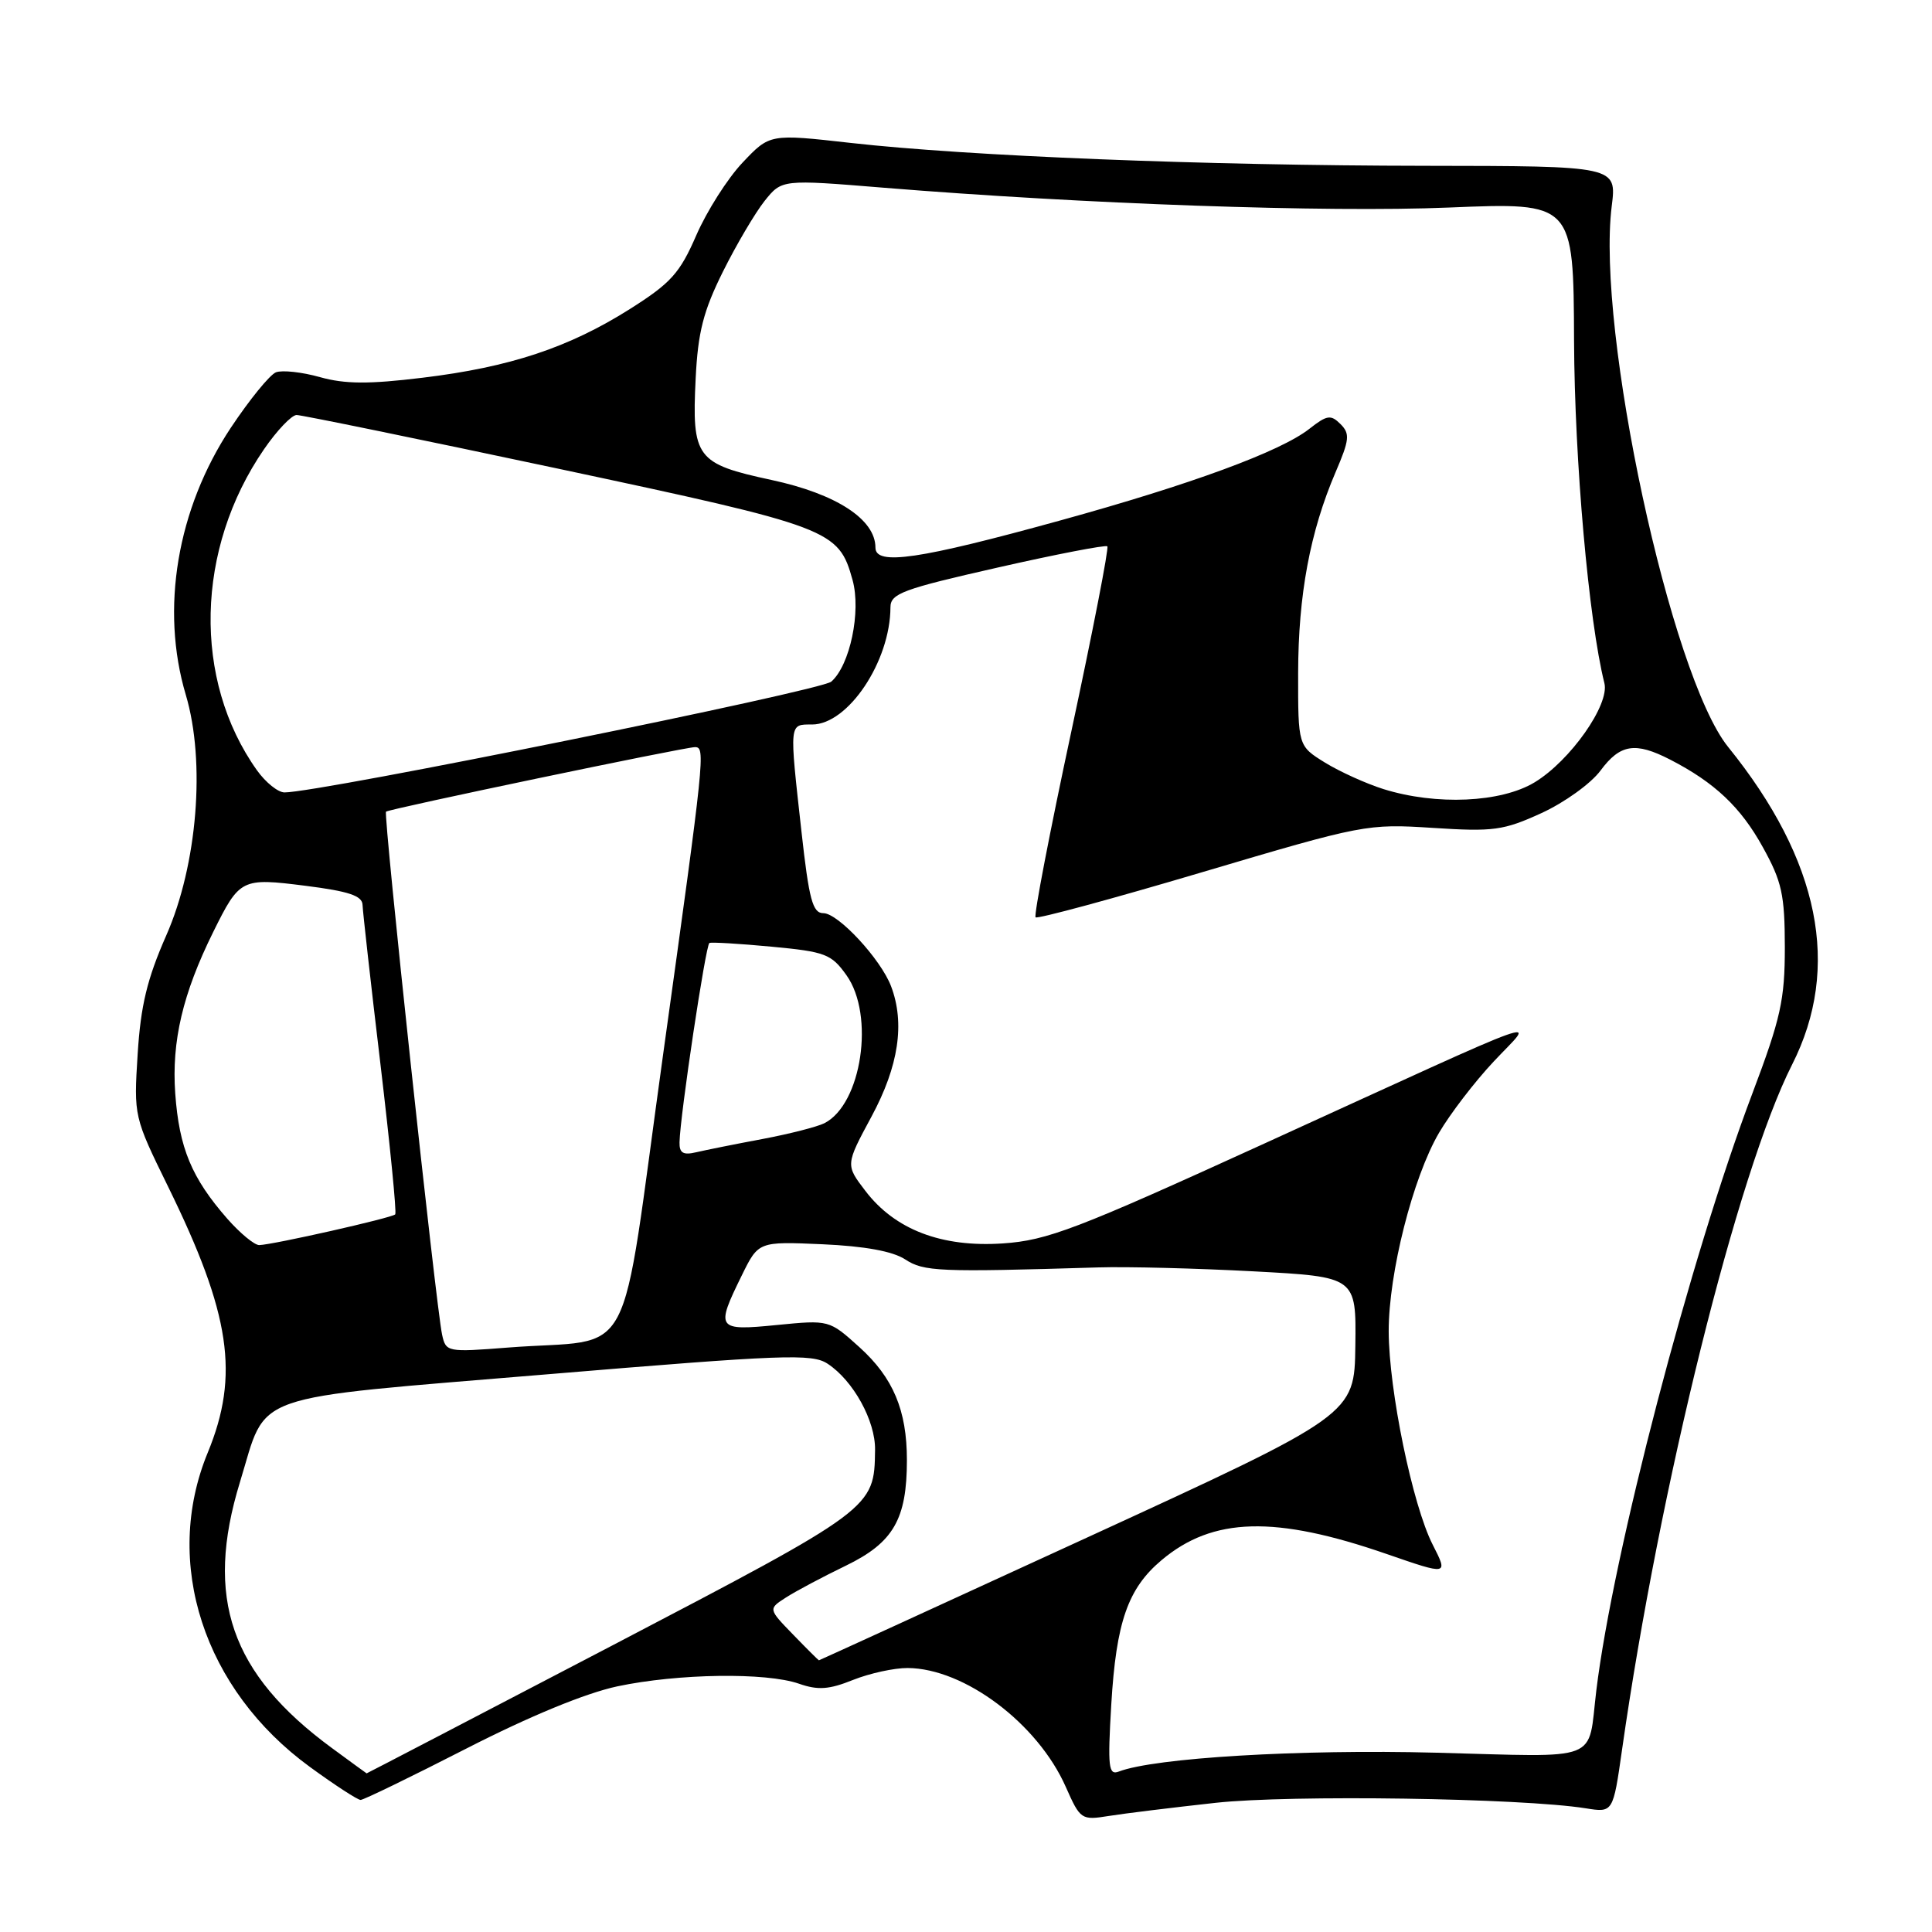 <?xml version="1.0" encoding="UTF-8" standalone="no"?>
<!DOCTYPE svg PUBLIC "-//W3C//DTD SVG 1.1//EN" "http://www.w3.org/Graphics/SVG/1.1/DTD/svg11.dtd" >
<svg xmlns="http://www.w3.org/2000/svg" xmlns:xlink="http://www.w3.org/1999/xlink" version="1.1" viewBox="0 0 256 256">
 <g >
 <path fill="currentColor"
d=" M 161.10 238.88 C 171.02 237.80 201.57 238.25 210.12 239.61 C 213.74 240.19 213.74 240.19 214.93 231.84 C 219.89 197.04 230.24 155.32 237.46 141.07 C 243.99 128.19 241.14 114.01 228.99 98.98 C 221.37 89.55 211.51 43.77 213.56 27.33 C 214.23 22.00 214.23 22.00 188.87 21.97 C 159.69 21.94 128.30 20.69 112.75 18.94 C 102.00 17.73 102.00 17.73 98.39 21.55 C 96.40 23.65 93.65 27.99 92.26 31.18 C 90.08 36.20 88.90 37.51 83.46 40.95 C 75.37 46.06 67.57 48.65 56.00 50.05 C 48.88 50.92 45.71 50.90 42.39 49.97 C 40.02 49.30 37.40 49.02 36.57 49.33 C 35.75 49.65 33.05 52.97 30.57 56.70 C 23.46 67.44 21.23 80.69 24.62 92.07 C 27.26 100.95 26.16 114.58 22.03 123.95 C 19.49 129.72 18.64 133.26 18.24 139.68 C 17.72 147.92 17.75 148.01 22.27 157.23 C 30.56 174.13 31.76 182.21 27.52 192.50 C 21.52 207.07 26.99 223.88 41.08 234.14 C 44.37 236.54 47.39 238.50 47.78 238.50 C 48.18 238.50 54.49 235.43 61.80 231.69 C 70.18 227.40 77.59 224.35 81.80 223.45 C 89.84 221.75 101.50 221.58 105.87 223.10 C 108.38 223.98 109.85 223.88 113.03 222.60 C 115.24 221.72 118.49 221.01 120.27 221.02 C 127.79 221.07 137.51 228.38 141.22 236.77 C 143.15 241.12 143.28 241.21 146.95 240.62 C 149.01 240.29 155.38 239.51 161.10 238.88 Z  M 44.00 231.64 C 30.55 221.77 27.08 211.74 31.80 196.37 C 35.49 184.35 32.32 185.46 72.43 182.11 C 103.85 179.49 107.60 179.34 109.66 180.70 C 113.06 182.93 116.01 188.27 115.95 192.12 C 115.85 199.88 115.84 199.89 81.08 218.06 C 63.24 227.37 48.62 234.99 48.58 234.98 C 48.53 234.96 46.48 233.46 44.00 231.64 Z  M 147.25 225.85 C 147.90 214.92 149.45 210.48 153.91 206.73 C 160.70 201.01 168.95 200.79 183.76 205.92 C 191.91 208.74 191.91 208.74 189.84 204.68 C 187.17 199.45 184.03 184.22 184.01 176.41 C 184.00 168.69 187.21 156.03 190.68 150.10 C 192.15 147.59 195.41 143.33 197.93 140.65 C 203.37 134.82 206.93 133.55 167.50 151.54 C 142.57 162.92 138.77 164.36 132.88 164.76 C 124.78 165.31 118.58 162.94 114.66 157.79 C 112.03 154.35 112.03 154.35 115.49 147.93 C 119.08 141.26 119.93 135.58 118.07 130.68 C 116.70 127.08 111.06 121.00 109.10 121.00 C 107.68 121.00 107.20 119.22 106.20 110.20 C 104.58 95.63 104.54 96.00 107.60 96.00 C 112.38 96.00 117.97 87.63 117.99 80.46 C 118.00 78.65 119.62 78.05 132.17 75.21 C 139.96 73.44 146.51 72.18 146.73 72.39 C 146.95 72.61 144.80 83.66 141.95 96.95 C 139.10 110.24 136.97 121.31 137.22 121.55 C 137.46 121.79 147.41 119.10 159.33 115.56 C 180.65 109.24 181.15 109.14 189.86 109.70 C 197.90 110.22 199.22 110.04 204.25 107.74 C 207.29 106.35 210.82 103.81 212.08 102.10 C 214.68 98.59 216.69 98.28 221.30 100.65 C 227.19 103.68 230.66 106.95 233.58 112.25 C 236.11 116.81 236.49 118.54 236.50 125.50 C 236.50 132.50 235.96 134.92 232.19 144.91 C 223.95 166.71 213.74 205.81 211.52 224.00 C 210.35 233.64 212.47 232.82 190.22 232.24 C 172.25 231.77 152.98 232.92 148.25 234.74 C 146.88 235.26 146.76 234.18 147.25 225.85 Z  M 105.09 216.59 C 101.79 213.19 101.79 213.19 104.14 211.68 C 105.44 210.84 109.02 208.94 112.10 207.45 C 118.38 204.40 120.17 201.30 120.17 193.47 C 120.17 186.87 118.35 182.55 113.88 178.51 C 109.87 174.89 109.87 174.89 102.94 175.57 C 94.96 176.36 94.79 176.12 98.29 169.00 C 100.50 164.50 100.50 164.50 108.97 164.87 C 114.58 165.12 118.29 165.80 119.93 166.87 C 122.42 168.50 124.35 168.58 145.50 167.94 C 149.35 167.82 158.62 168.06 166.11 168.46 C 179.71 169.19 179.71 169.19 179.59 178.32 C 179.47 187.46 179.47 187.46 144.05 203.73 C 124.57 212.68 108.58 220.00 108.51 220.00 C 108.45 220.00 106.91 218.47 105.09 216.59 Z  M 58.58 176.85 C 57.76 173.02 50.77 107.89 51.15 107.55 C 51.56 107.18 90.72 99.00 92.08 99.00 C 93.50 99.00 93.39 100.01 87.87 139.69 C 81.98 182.02 84.52 177.21 67.29 178.56 C 59.26 179.19 59.08 179.15 58.58 176.85 Z  M 30.12 161.49 C 25.40 156.10 23.74 152.13 23.22 144.89 C 22.73 137.97 24.21 131.67 28.25 123.50 C 31.76 116.41 31.99 116.30 40.47 117.37 C 46.25 118.10 48.01 118.70 48.04 119.91 C 48.07 120.79 49.13 130.28 50.41 141.00 C 51.68 151.72 52.57 160.68 52.37 160.91 C 51.97 161.37 36.15 164.94 34.35 164.98 C 33.72 164.99 31.82 163.42 30.12 161.49 Z  M 90.04 151.36 C 90.12 147.75 93.51 125.18 94.00 124.95 C 94.28 124.82 97.98 125.04 102.24 125.44 C 109.36 126.11 110.16 126.41 112.16 129.22 C 115.94 134.53 114.18 146.31 109.24 148.83 C 108.28 149.31 104.58 150.26 101.00 150.93 C 97.42 151.60 93.49 152.39 92.25 152.68 C 90.52 153.09 90.01 152.78 90.04 151.36 Z  M 183.32 104.56 C 181.03 103.84 177.54 102.26 175.57 101.05 C 172.00 98.84 172.00 98.84 172.01 89.17 C 172.03 78.82 173.59 70.46 176.97 62.57 C 178.82 58.26 178.90 57.47 177.62 56.19 C 176.34 54.91 175.83 54.99 173.50 56.82 C 169.69 59.82 157.81 64.19 140.50 68.96 C 121.77 74.13 116.00 74.98 116.00 72.56 C 116.00 68.82 110.83 65.45 102.24 63.60 C 92.24 61.45 91.66 60.67 92.18 50.13 C 92.48 44.01 93.20 41.21 95.79 36.00 C 97.57 32.42 100.06 28.21 101.31 26.63 C 103.60 23.77 103.60 23.77 117.05 24.87 C 143.65 27.04 175.80 28.17 192.00 27.50 C 208.50 26.82 208.50 26.82 208.57 45.16 C 208.64 61.10 210.51 82.21 212.59 90.52 C 213.31 93.36 208.07 100.80 203.35 103.66 C 198.89 106.36 190.31 106.74 183.32 104.56 Z  M 34.05 102.07 C 25.52 90.09 25.90 72.72 34.99 59.52 C 36.70 57.03 38.64 55.00 39.30 54.99 C 39.96 54.99 55.57 58.19 74.00 62.11 C 110.19 69.82 111.12 70.17 112.97 76.86 C 114.12 81.03 112.63 88.15 110.15 90.32 C 108.74 91.54 42.35 105.00 37.70 105.00 C 36.84 105.00 35.20 103.68 34.05 102.07 Z "/>
</g>
</svg>